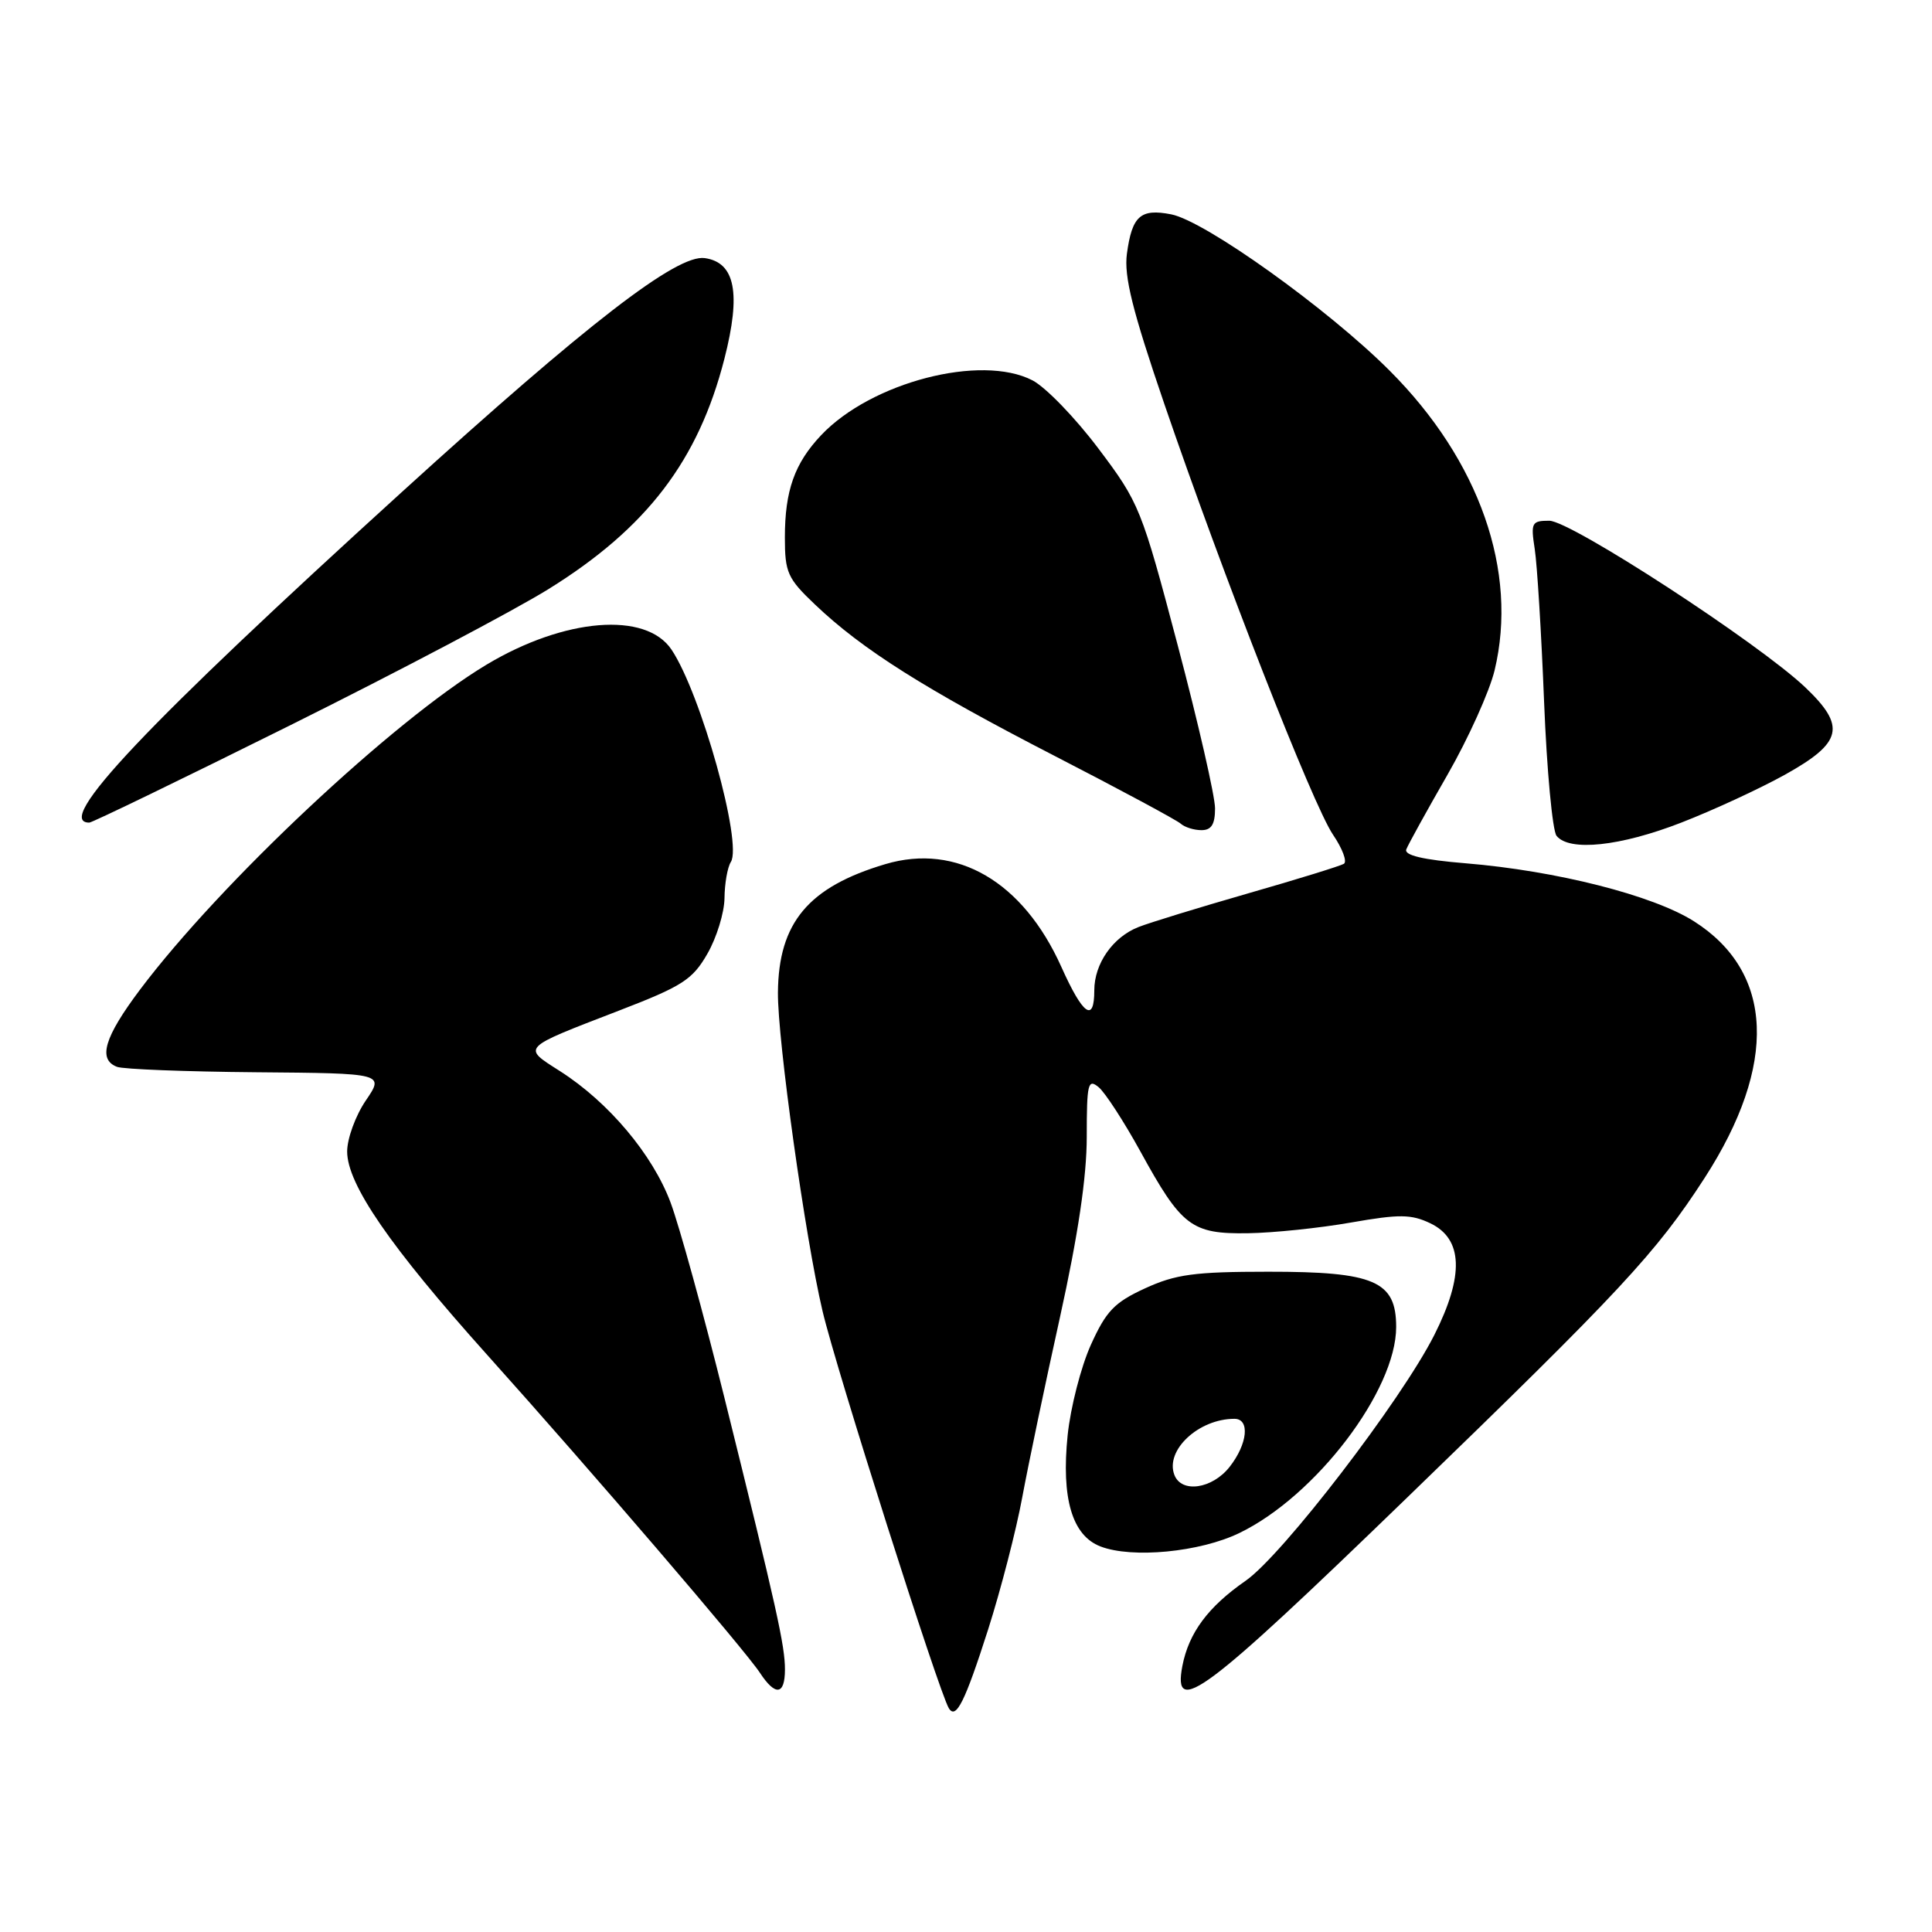 <?xml version="1.0" encoding="UTF-8" standalone="no"?>
<!DOCTYPE svg PUBLIC "-//W3C//DTD SVG 1.1//EN" "http://www.w3.org/Graphics/SVG/1.1/DTD/svg11.dtd" >
<svg xmlns="http://www.w3.org/2000/svg" xmlns:xlink="http://www.w3.org/1999/xlink" version="1.1" viewBox="0 0 256 256">
 <g >
 <path fill="currentColor"
d=" M 130.93 215.92 C 132.61 210.65 134.65 202.77 135.45 198.42 C 136.26 194.06 138.51 183.30 140.46 174.50 C 142.85 163.67 144.00 155.96 144.00 150.63 C 144.00 143.57 144.16 142.89 145.58 144.06 C 146.44 144.78 148.92 148.60 151.09 152.54 C 156.57 162.53 157.87 163.52 165.35 163.41 C 168.73 163.36 174.88 162.72 179.02 161.99 C 185.42 160.87 186.98 160.88 189.52 162.09 C 193.85 164.16 194.03 169.01 190.06 176.88 C 185.68 185.56 169.92 206.09 165.04 209.47 C 160.07 212.92 157.52 216.36 156.67 220.75 C 155.36 227.62 159.54 224.49 186.43 198.46 C 214.81 171.00 219.46 166.00 225.88 156.07 C 235.57 141.06 235.06 128.80 224.45 122.07 C 219.03 118.63 206.22 115.38 194.20 114.39 C 188.58 113.93 186.04 113.33 186.34 112.55 C 186.58 111.92 189.04 107.46 191.81 102.64 C 194.57 97.83 197.37 91.61 198.04 88.83 C 201.19 75.72 196.05 61.03 184.13 49.11 C 175.97 40.94 159.67 29.27 155.18 28.40 C 151.12 27.61 150.00 28.61 149.32 33.63 C 148.92 36.62 150.05 41.15 154.27 53.50 C 162.04 76.21 173.96 106.67 176.63 110.60 C 177.88 112.44 178.53 114.17 178.07 114.46 C 177.61 114.74 171.90 116.51 165.37 118.38 C 158.84 120.26 152.31 122.26 150.85 122.84 C 147.46 124.17 145.00 127.69 145.00 131.22 C 145.00 135.58 143.50 134.51 140.63 128.11 C 135.56 116.82 126.78 111.69 117.32 114.50 C 107.12 117.53 103.16 122.25 103.08 131.50 C 103.02 137.77 106.70 164.03 108.99 173.72 C 110.80 181.42 124.38 224.10 125.72 226.34 C 126.67 227.91 127.86 225.51 130.93 215.92 Z  M 104.01 221.25 C 104.02 218.09 102.94 213.22 96.00 185.25 C 93.23 174.12 90.02 162.45 88.85 159.33 C 86.47 152.97 80.64 146.04 74.20 141.93 C 69.17 138.72 68.93 138.96 81.97 133.93 C 90.41 130.68 91.76 129.82 93.73 126.38 C 94.96 124.25 95.98 120.92 96.00 119.00 C 96.02 117.08 96.39 114.93 96.84 114.22 C 98.41 111.75 92.87 91.89 88.98 86.08 C 85.58 81.00 74.80 81.88 64.47 88.07 C 52.10 95.49 29.20 116.97 18.54 131.15 C 13.82 137.44 12.94 140.38 15.50 141.36 C 16.32 141.68 24.63 142.00 33.96 142.08 C 50.93 142.22 50.93 142.22 48.46 145.84 C 47.11 147.83 46.00 150.87 46.00 152.58 C 46.00 156.92 51.69 165.18 64.53 179.50 C 78.45 195.01 98.72 218.65 100.69 221.65 C 102.74 224.77 104.00 224.62 104.01 221.25 Z  M 164.23 203.13 C 174.36 198.23 185.00 184.24 185.00 175.83 C 185.00 169.74 182.12 168.50 168.04 168.51 C 158.27 168.51 155.77 168.85 151.71 170.72 C 147.66 172.58 146.56 173.73 144.54 178.21 C 143.23 181.12 141.85 186.50 141.47 190.16 C 140.61 198.54 142.06 203.46 145.81 204.91 C 150.01 206.53 158.99 205.67 164.23 203.13 Z  M 222.78 109.00 C 227.03 107.35 233.20 104.49 236.50 102.66 C 244.15 98.40 244.65 96.26 239.21 91.08 C 233.02 85.20 208.14 69.00 205.29 69.00 C 202.95 69.00 202.82 69.26 203.36 72.75 C 203.68 74.81 204.24 83.92 204.60 93.00 C 204.96 102.08 205.71 110.06 206.25 110.75 C 207.93 112.86 214.69 112.15 222.78 109.00 Z  M 161.00 107.11 C 161.00 105.52 158.78 95.81 156.06 85.53 C 151.26 67.36 150.97 66.63 145.55 59.44 C 142.49 55.37 138.55 51.30 136.81 50.40 C 129.99 46.87 115.44 50.65 108.81 57.66 C 105.28 61.39 104.00 65.01 104.00 71.22 C 104.00 75.86 104.35 76.65 108.01 80.12 C 114.26 86.07 122.53 91.29 139.68 100.13 C 148.38 104.61 155.93 108.67 156.45 109.14 C 156.97 109.61 158.21 110.00 159.20 110.00 C 160.52 110.00 161.00 109.23 161.00 107.11 Z  M 38.52 96.07 C 52.81 88.96 68.17 80.86 72.66 78.07 C 85.70 69.98 92.54 61.02 95.99 47.53 C 98.21 38.85 97.42 34.78 93.39 34.20 C 89.71 33.67 77.86 42.82 53.31 65.14 C 19.31 96.05 7.06 109.00 11.83 109.00 C 12.21 109.00 24.23 103.18 38.52 96.07 Z  M 155.61 195.43 C 154.36 192.17 158.82 188.00 163.57 188.00 C 165.65 188.00 165.32 191.32 162.93 194.37 C 160.62 197.30 156.55 197.89 155.61 195.43 Z "/>
</g>
</svg>